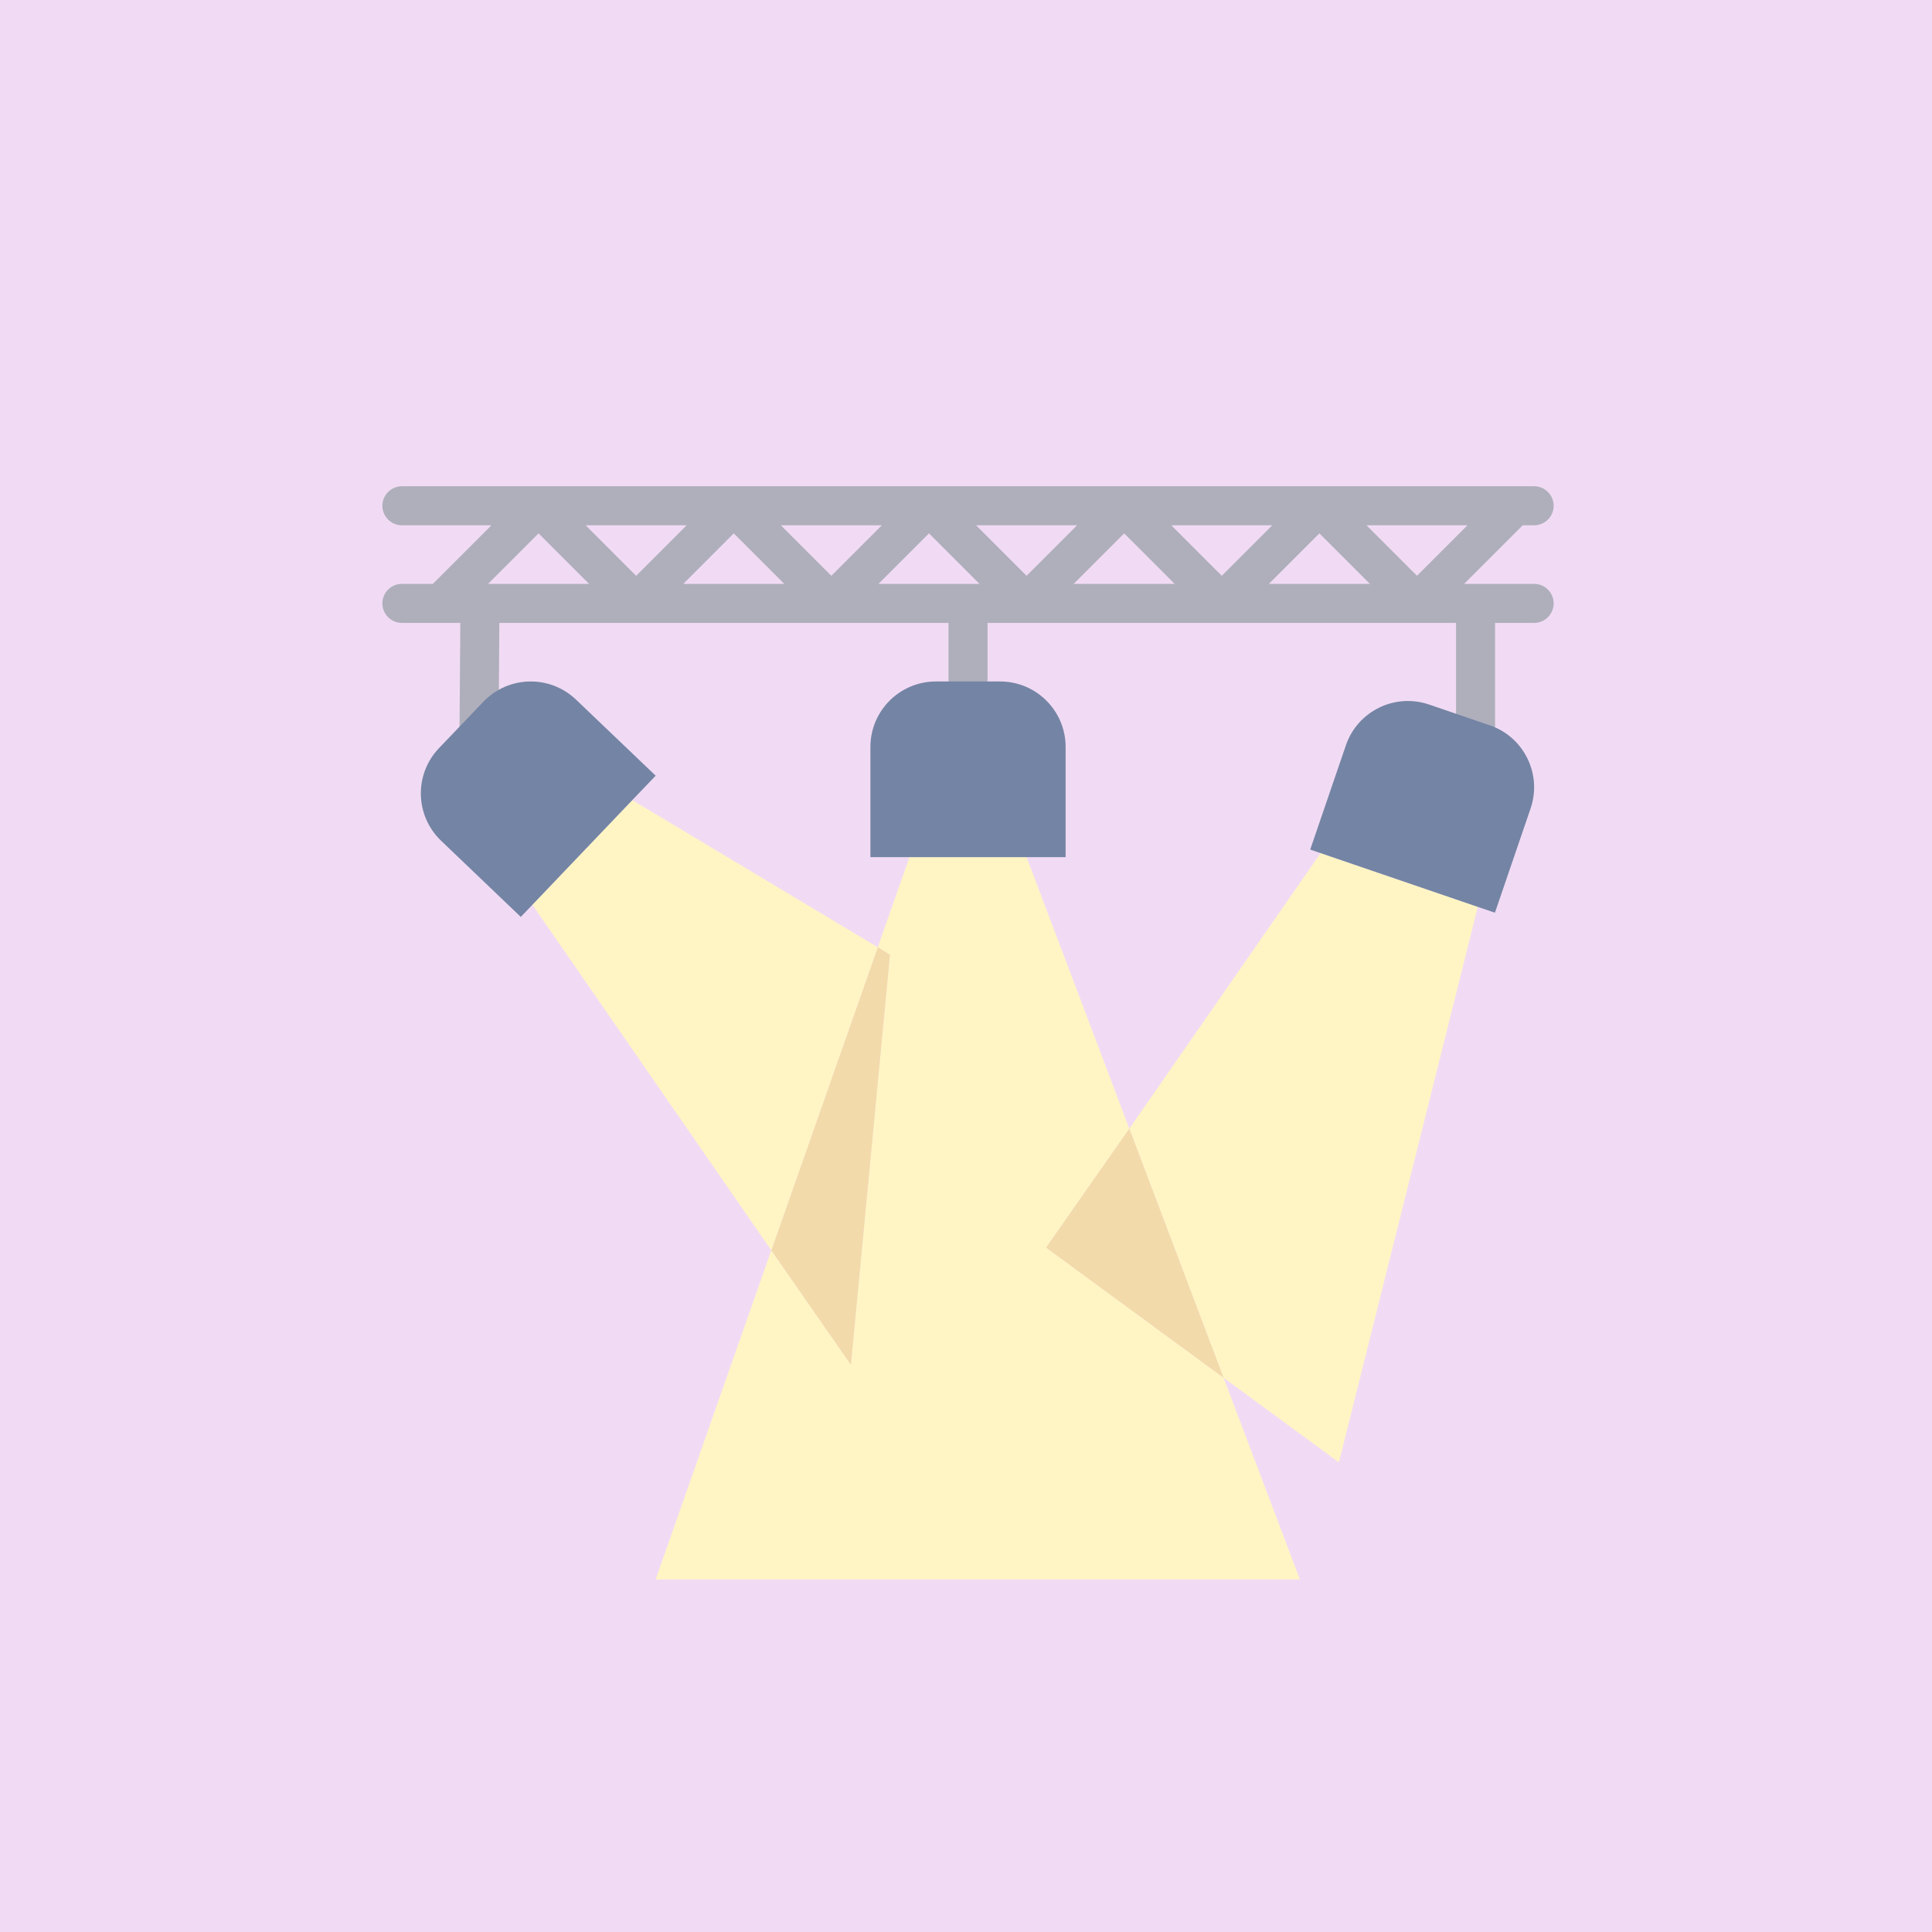 <svg width="480" height="480" viewBox="0 0 480 480" fill="none" xmlns="http://www.w3.org/2000/svg">
    <rect width="480" height="480" fill="#F1DBF4"/>
    <path d="M280.576 280.422L255.05 212.959H225.95L218.083 235.351L221.1 237.209L211.4 339.059L191.631 310.638L162.9 392.409H322.95L303.986 342.289L259.9 309.959L280.576 280.422Z"
          fill="#FFF5C4"/>
    <path d="M221.1 237.209L218.083 235.351L191.631 310.638L211.4 339.059L221.1 237.209Z" fill="#F3DAAA"/>
    <path d="M280.576 280.423L303.987 342.289L332.65 363.309L367.148 225.307L328.101 211.955L280.576 280.423Z"
          fill="#FFF5C4"/>
    <path d="M218.083 235.351L157.095 198.797L132.277 224.783L191.631 310.638L218.083 235.351Z" fill="#FFF5C4"/>
    <path d="M259.9 309.959L303.986 342.289L280.576 280.422L259.9 309.959Z" fill="#F3DAAA"/>
    <path d="M381.15 145.059H363.758L378.308 130.509H381.15C383.828 130.509 386 128.337 386 125.659C386 122.98 383.828 120.809 381.15 120.809H99.85C97.172 120.809 95 122.98 95 125.659C95 128.337 97.172 130.509 99.85 130.509H122.092L107.542 145.059H99.85C97.172 145.059 95 147.23 95 149.909C95 152.587 97.172 154.759 99.85 154.759H114.366L114.148 183.82C114.127 186.498 116.28 188.687 118.959 188.709C118.961 188.709 118.963 188.709 118.964 188.709H118.998C121.661 188.709 123.827 186.561 123.848 183.897L124.066 154.759H235.65V174.159C235.65 176.837 237.822 179.009 240.5 179.009C243.178 179.009 245.35 176.837 245.35 174.159V154.759H361.75V188.709C361.75 191.387 363.922 193.559 366.6 193.559C369.278 193.559 371.45 191.387 371.45 188.709V154.759H381.15C383.828 154.759 386 152.587 386 149.909C386 147.23 383.828 145.059 381.15 145.059ZM218.258 145.059L230.8 132.516L243.342 145.059H218.258ZM121.258 145.059L133.8 132.516L146.342 145.059H121.258ZM194.842 145.059H169.758L182.3 132.516L194.842 145.059ZM194.008 130.509H219.092L206.55 143.051L194.008 130.509ZM242.508 130.509H267.592L255.05 143.051L242.508 130.509ZM279.3 132.516L291.842 145.059H266.758L279.3 132.516ZM291.008 130.509H316.092L303.55 143.051L291.008 130.509ZM327.8 132.516L340.342 145.059H315.258L327.8 132.516ZM352.05 143.051L339.508 130.509H364.592L352.05 143.051ZM170.592 130.509L158.05 143.051L145.508 130.509H170.592Z"
          fill="#AFAFBC"/>
    <path d="M264.75 212.959V185.59C264.75 176.598 257.46 169.309 248.469 169.309H232.531C223.54 169.309 216.25 176.598 216.25 185.59V212.959H264.75Z"
          fill="#7484A4"/>
    <path d="M370.131 180.197L355.052 175.041C346.547 172.131 337.293 176.667 334.383 185.173C334.383 185.175 334.382 185.176 334.381 185.178L325.521 211.072L328.101 211.955L367.148 225.307L371.411 226.762L380.267 200.868C383.177 192.363 378.641 183.109 370.136 180.199C370.134 180.198 370.133 180.198 370.131 180.197Z"
          fill="#7484A4"/>
    <path d="M143.107 173.815C136.603 167.606 126.298 167.845 120.089 174.348L109.065 185.872C102.856 192.376 103.095 202.681 109.599 208.89L129.387 227.805L132.263 224.798L157.08 198.797L162.9 192.72L143.107 173.815Z"
          fill="#7484A4"/>
</svg>
